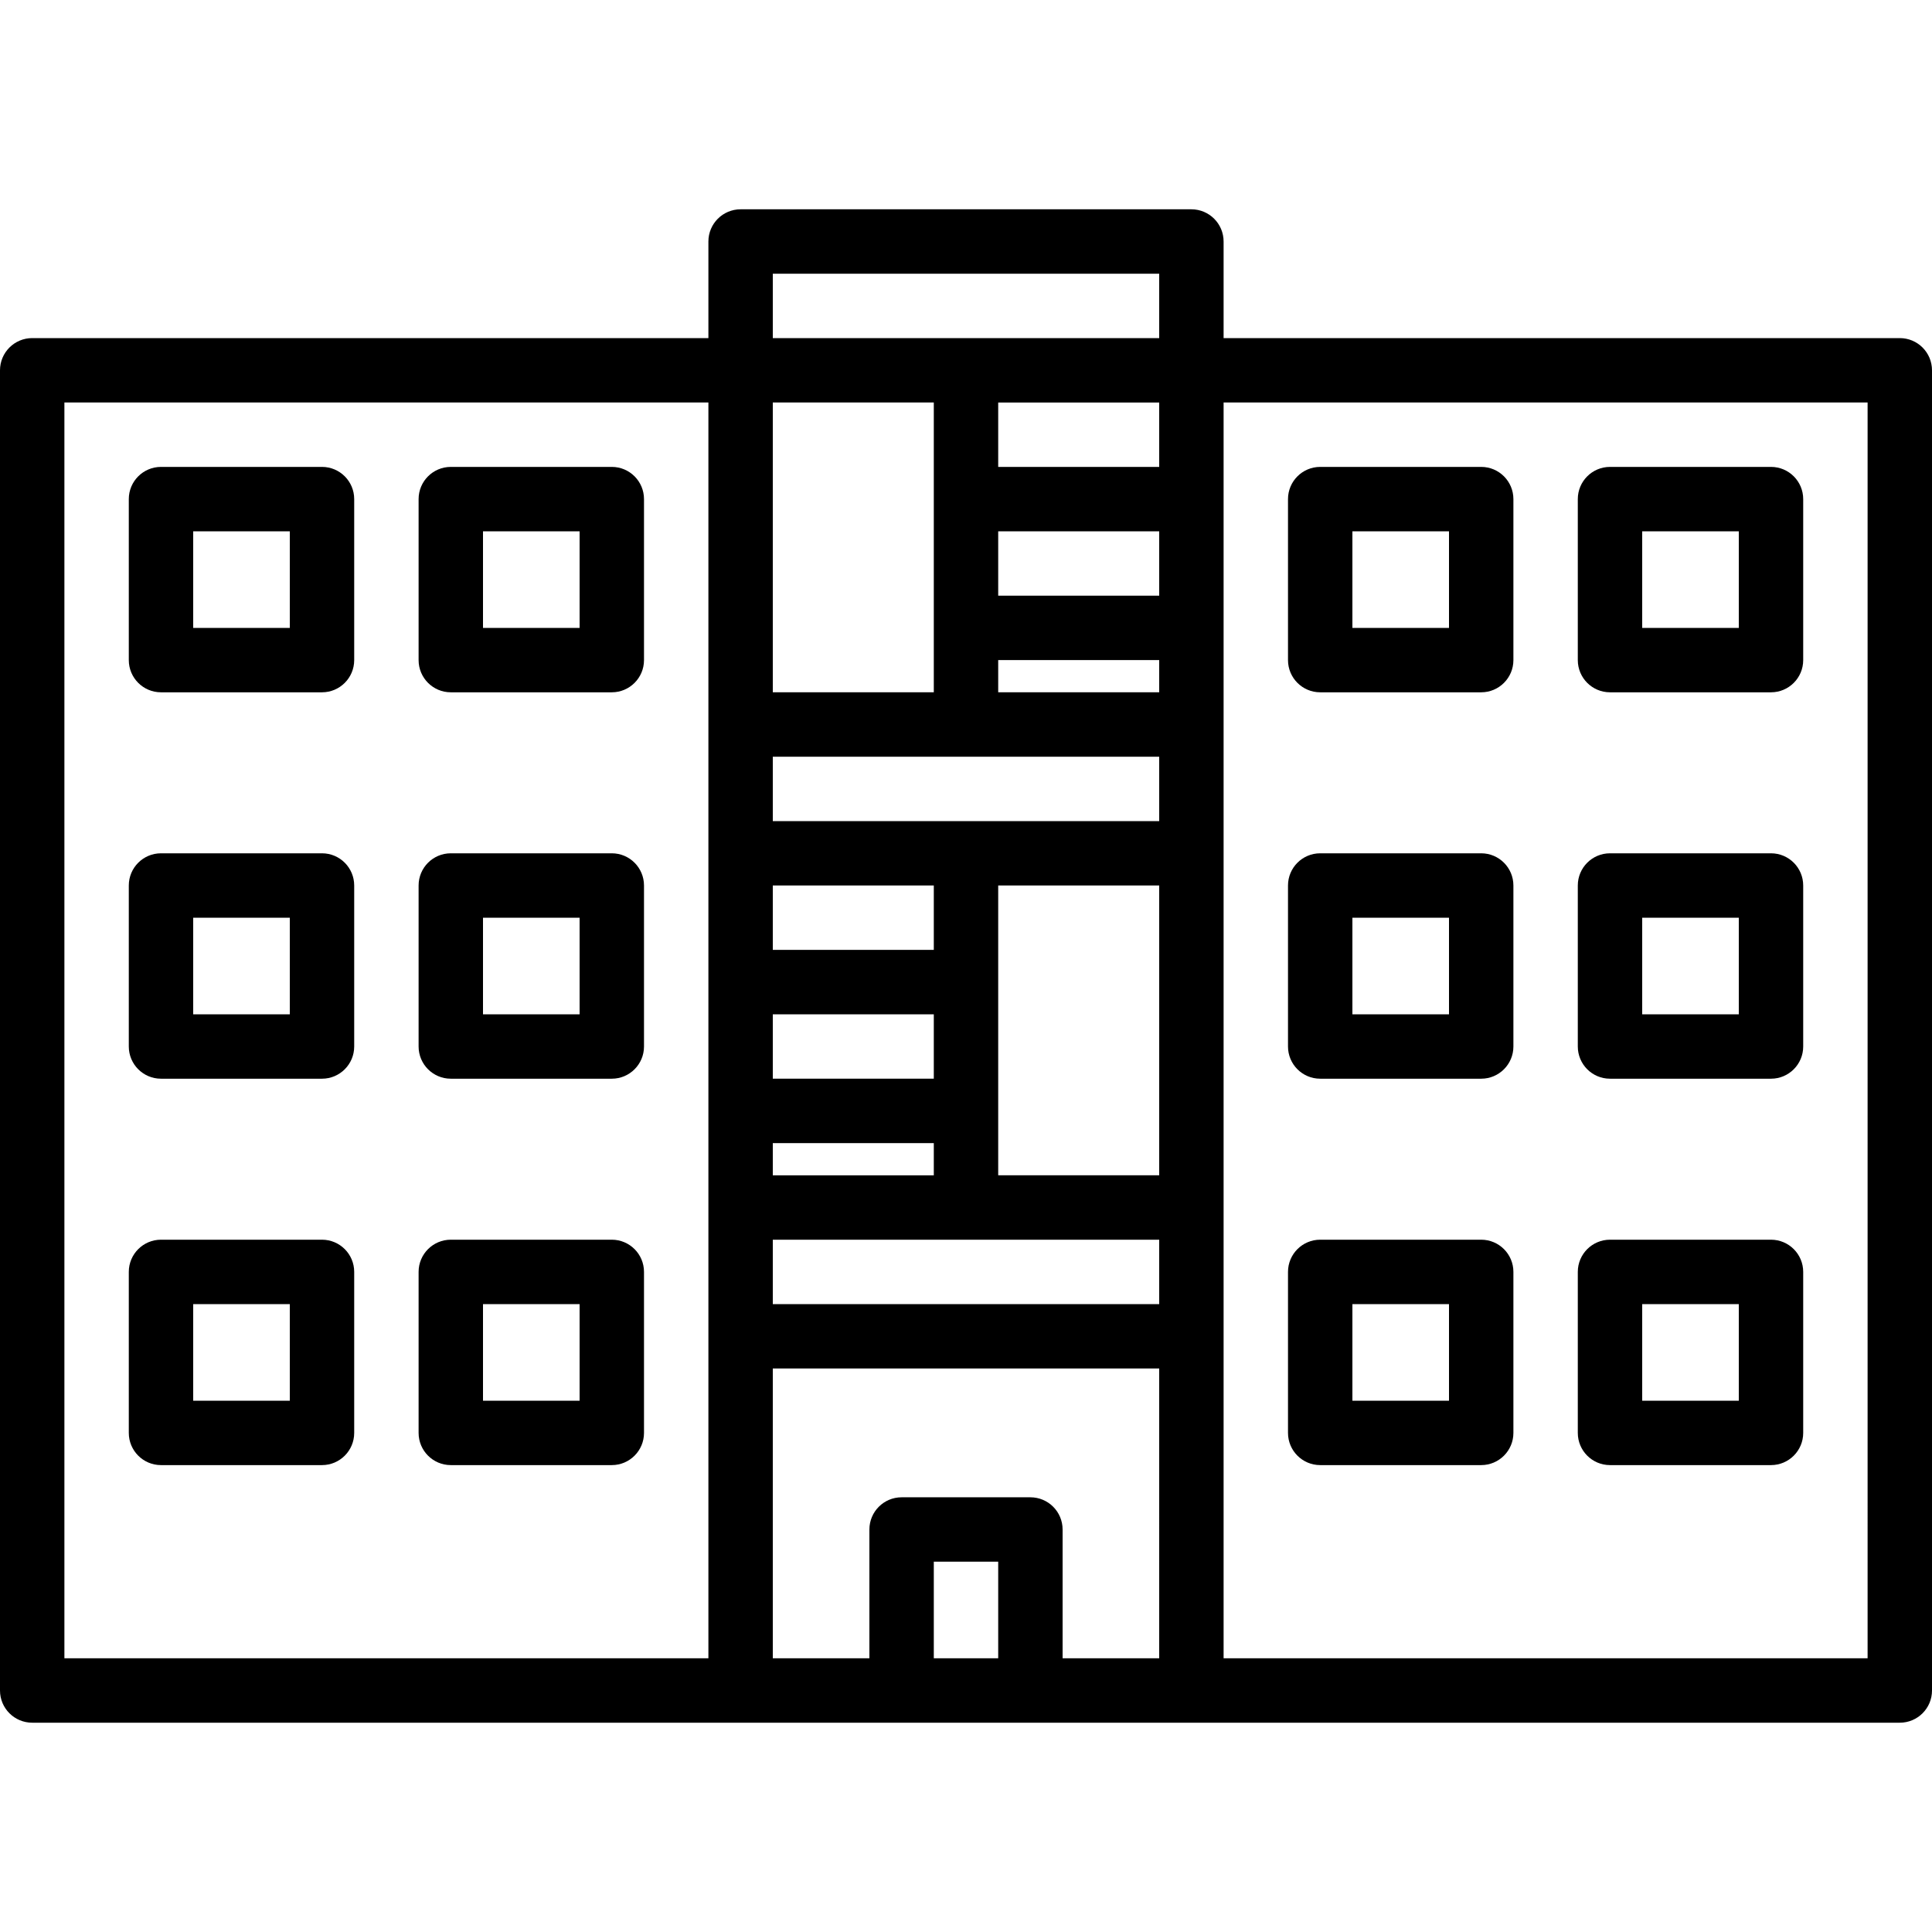 <?xml version="1.0" encoding="iso-8859-1"?>
<!-- Generator: Adobe Illustrator 19.0.0, SVG Export Plug-In . SVG Version: 6.00 Build 0)  -->
<svg version="1.1" id="Capa_1" xmlns="http://www.w3.org/2000/svg" xmlns:xlink="http://www.w3.org/1999/xlink" x="0px" y="0px"
	 viewBox="0 0 480 480" style="enable-background:new 0 0 480 480;" xml:space="preserve">
<g>
	<g>
		<path d="M472,84H304V60c0-4.418-3.582-8-8-8H184c-4.418,0-8,3.582-8,8v24H8c-4.418,0-8,3.582-8,8v328c0,4.418,3.582,8,8,8h464
			c4.418,0,8-3.582,8-8V92C480,87.582,476.418,84,472,84z M176,412H16V100h160V412z M192,100h40v72h-40V100z M192,220h40v16h-40V220
			z M192,252h40v16h-40V252z M192,284h40v8h-40V284z M248,412h-16v-24h16V412z M288,412h-24v-32c0-4.418-3.582-8-8-8h-32
			c-4.418,0-8,3.582-8,8v32h-24v-72h96V412z M288,324h-96v-16h96V324z M288,292h-40v-72h40V292z M288,204h-96v-16h96V204z M288,172
			h-40v-8h40V172z M288,148h-40v-16h40V148z M288,116h-40v-16h40V116z M288,84h-96V68h96V84z M464,412H304V100h160V412z"/>
	</g>
</g>
<g>
	<g>
		<path d="M80,116H40c-4.418,0-8,3.582-8,8v40c0,4.418,3.582,8,8,8h40c4.418,0,8-3.582,8-8v-40C88,119.582,84.418,116,80,116z
			 M72,156H48v-24h24V156z"/>
	</g>
</g>
<g>
	<g>
		<path d="M152,116h-40c-4.418,0-8,3.582-8,8v40c0,4.418,3.582,8,8,8h40c4.418,0,8-3.582,8-8v-40C160,119.582,156.418,116,152,116z
			 M144,156h-24v-24h24V156z"/>
	</g>
</g>
<g>
	<g>
		<path d="M368,116h-40c-4.418,0-8,3.582-8,8v40c0,4.418,3.582,8,8,8h40c4.418,0,8-3.582,8-8v-40C376,119.582,372.418,116,368,116z
			 M360,156h-24v-24h24V156z"/>
	</g>
</g>
<g>
	<g>
		<path d="M440,116h-40c-4.418,0-8,3.582-8,8v40c0,4.418,3.582,8,8,8h40c4.418,0,8-3.582,8-8v-40C448,119.582,444.418,116,440,116z
			 M432,156h-24v-24h24V156z"/>
	</g>
</g>
<g>
	<g>
		<path d="M80,212H40c-4.418,0-8,3.582-8,8v40c0,4.418,3.582,8,8,8h40c4.418,0,8-3.582,8-8v-40C88,215.582,84.418,212,80,212z
			 M72,252H48v-24h24V252z"/>
	</g>
</g>
<g>
	<g>
		<path d="M152,212h-40c-4.418,0-8,3.582-8,8v40c0,4.418,3.582,8,8,8h40c4.418,0,8-3.582,8-8v-40C160,215.582,156.418,212,152,212z
			 M144,252h-24v-24h24V252z"/>
	</g>
</g>
<g>
	<g>
		<path d="M368,212h-40c-4.418,0-8,3.582-8,8v40c0,4.418,3.582,8,8,8h40c4.418,0,8-3.582,8-8v-40C376,215.582,372.418,212,368,212z
			 M360,252h-24v-24h24V252z"/>
	</g>
</g>
<g>
	<g>
		<path d="M440,212h-40c-4.418,0-8,3.582-8,8v40c0,4.418,3.582,8,8,8h40c4.418,0,8-3.582,8-8v-40C448,215.582,444.418,212,440,212z
			 M432,252h-24v-24h24V252z"/>
	</g>
</g>
<g>
	<g>
		<path d="M80,308H40c-4.418,0-8,3.582-8,8v40c0,4.418,3.582,8,8,8h40c4.418,0,8-3.582,8-8v-40C88,311.582,84.418,308,80,308z
			 M72,348H48v-24h24V348z"/>
	</g>
</g>
<g>
	<g>
		<path d="M152,308h-40c-4.418,0-8,3.582-8,8v40c0,4.418,3.582,8,8,8h40c4.418,0,8-3.582,8-8v-40C160,311.582,156.418,308,152,308z
			 M144,348h-24v-24h24V348z"/>
	</g>
</g>
<g>
	<g>
		<path d="M368,308h-40c-4.418,0-8,3.582-8,8v40c0,4.418,3.582,8,8,8h40c4.418,0,8-3.582,8-8v-40C376,311.582,372.418,308,368,308z
			 M360,348h-24v-24h24V348z"/>
	</g>
</g>
<g>
	<g>
		<path d="M440,308h-40c-4.418,0-8,3.582-8,8v40c0,4.418,3.582,8,8,8h40c4.418,0,8-3.582,8-8v-40C448,311.582,444.418,308,440,308z
			 M432,348h-24v-24h24V348z"/>
	</g>
</g>
<g>
</g>
<g>
</g>
<g>
</g>
<g>
</g>
<g>
</g>
<g>
</g>
<g>
</g>
<g>
</g>
<g>
</g>
<g>
</g>
<g>
</g>
<g>
</g>
<g>
</g>
<g>
</g>
<g>
</g>
</svg>
